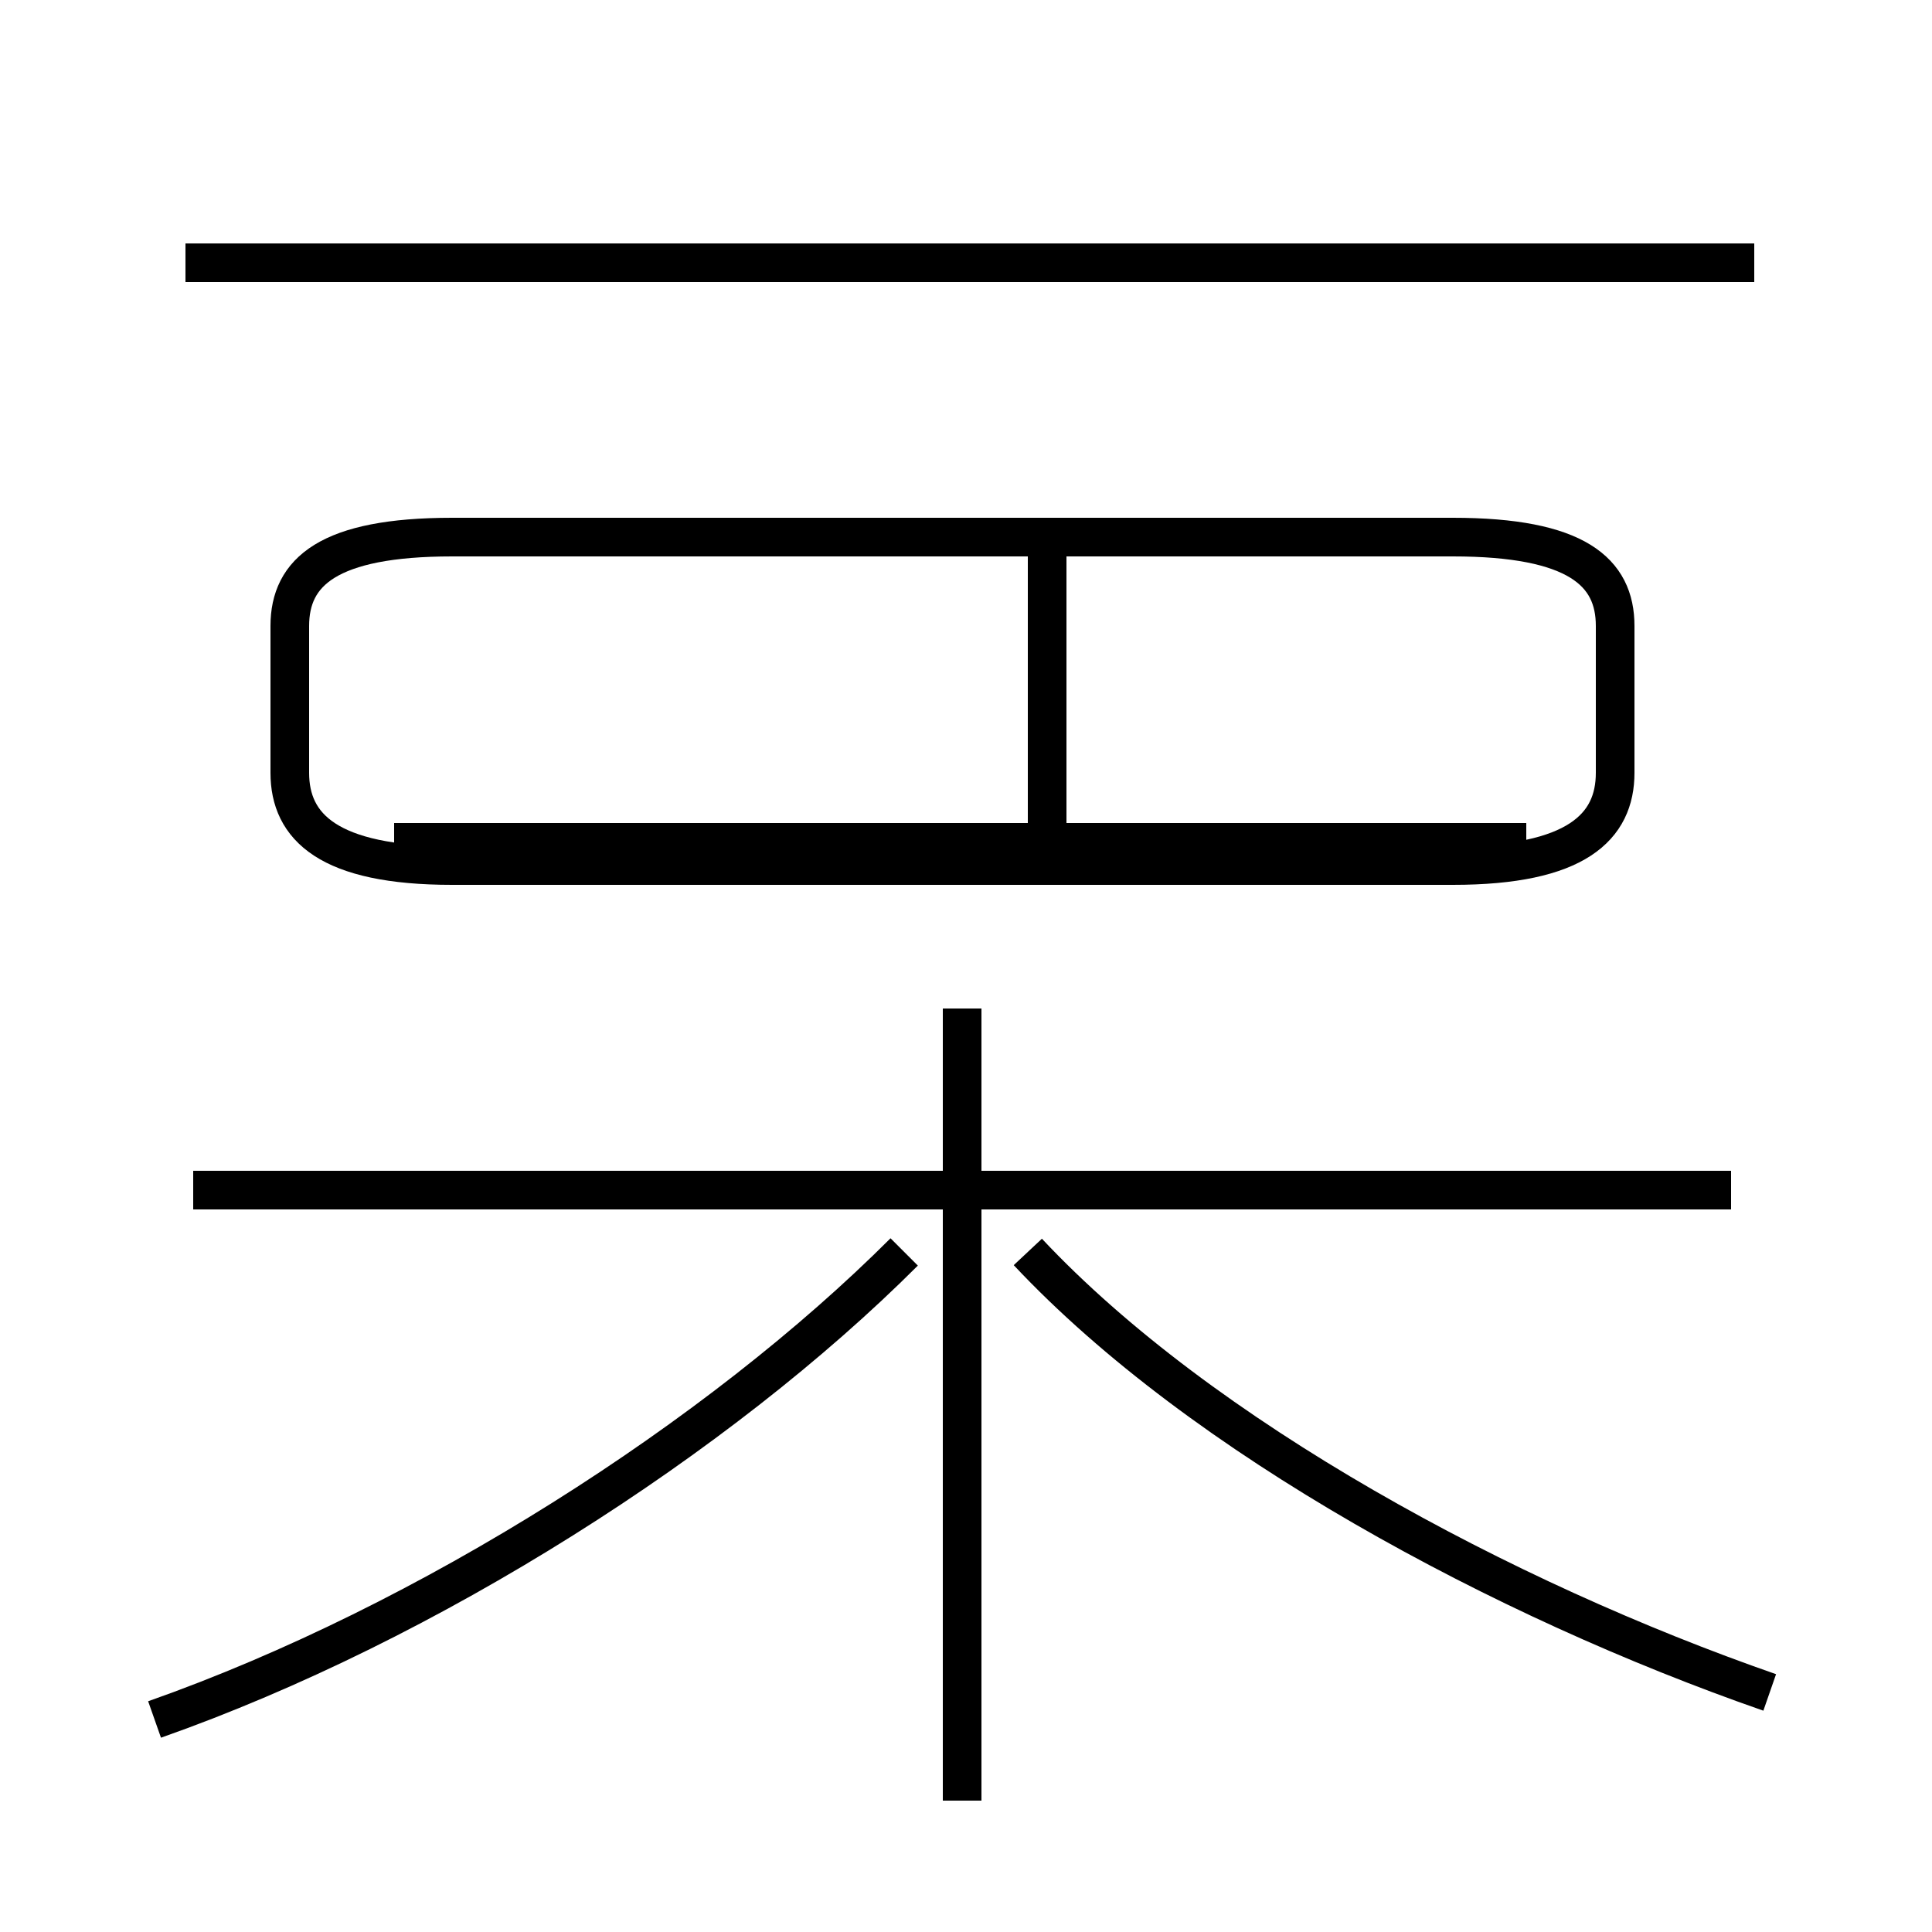 <?xml version='1.0' encoding='utf8'?>
<svg viewBox="0.0 -44.0 50.0 50.0" version="1.1" xmlns="http://www.w3.org/2000/svg">
<rect x="0.0" y="-44.0" width="50.0" height="50.0" fill="#808080" stroke="none"/>
<rect x="-1000" y="-1000" width="2000" height="2000" stroke="white" fill="white"/>
<g style="fill:none; stroke:#000000;  stroke-width:1">
<path d="M 45.4 37.2 L 4.8 37.2 M 11.7 21.6 L 37.6 21.6 C 40.8 21.6 41.8 22.6 41.8 24.0 L 41.8 27.8 C 41.8 29.2 40.8 30.1 37.6 30.1 L 11.7 30.1 C 8.5 30.1 7.5 29.2 7.5 27.8 L 7.5 24.0 C 7.5 22.6 8.5 21.6 11.7 21.6 Z M 27.1 22.2 L 27.1 30.4 M 39.5 22.2 L 10.2 22.2 M 44.8 13.2 L 5.0 13.2 M 24.9 -2.6 L 24.9 17.9 M 4.0 -0.5 C 11.1 2.0 18.6 6.8 23.4 11.6 M 45.8 0.2 C 38.9 2.6 31.1 6.8 26.6 11.6" transform="scale(1, -1)" />
</g>
</svg>